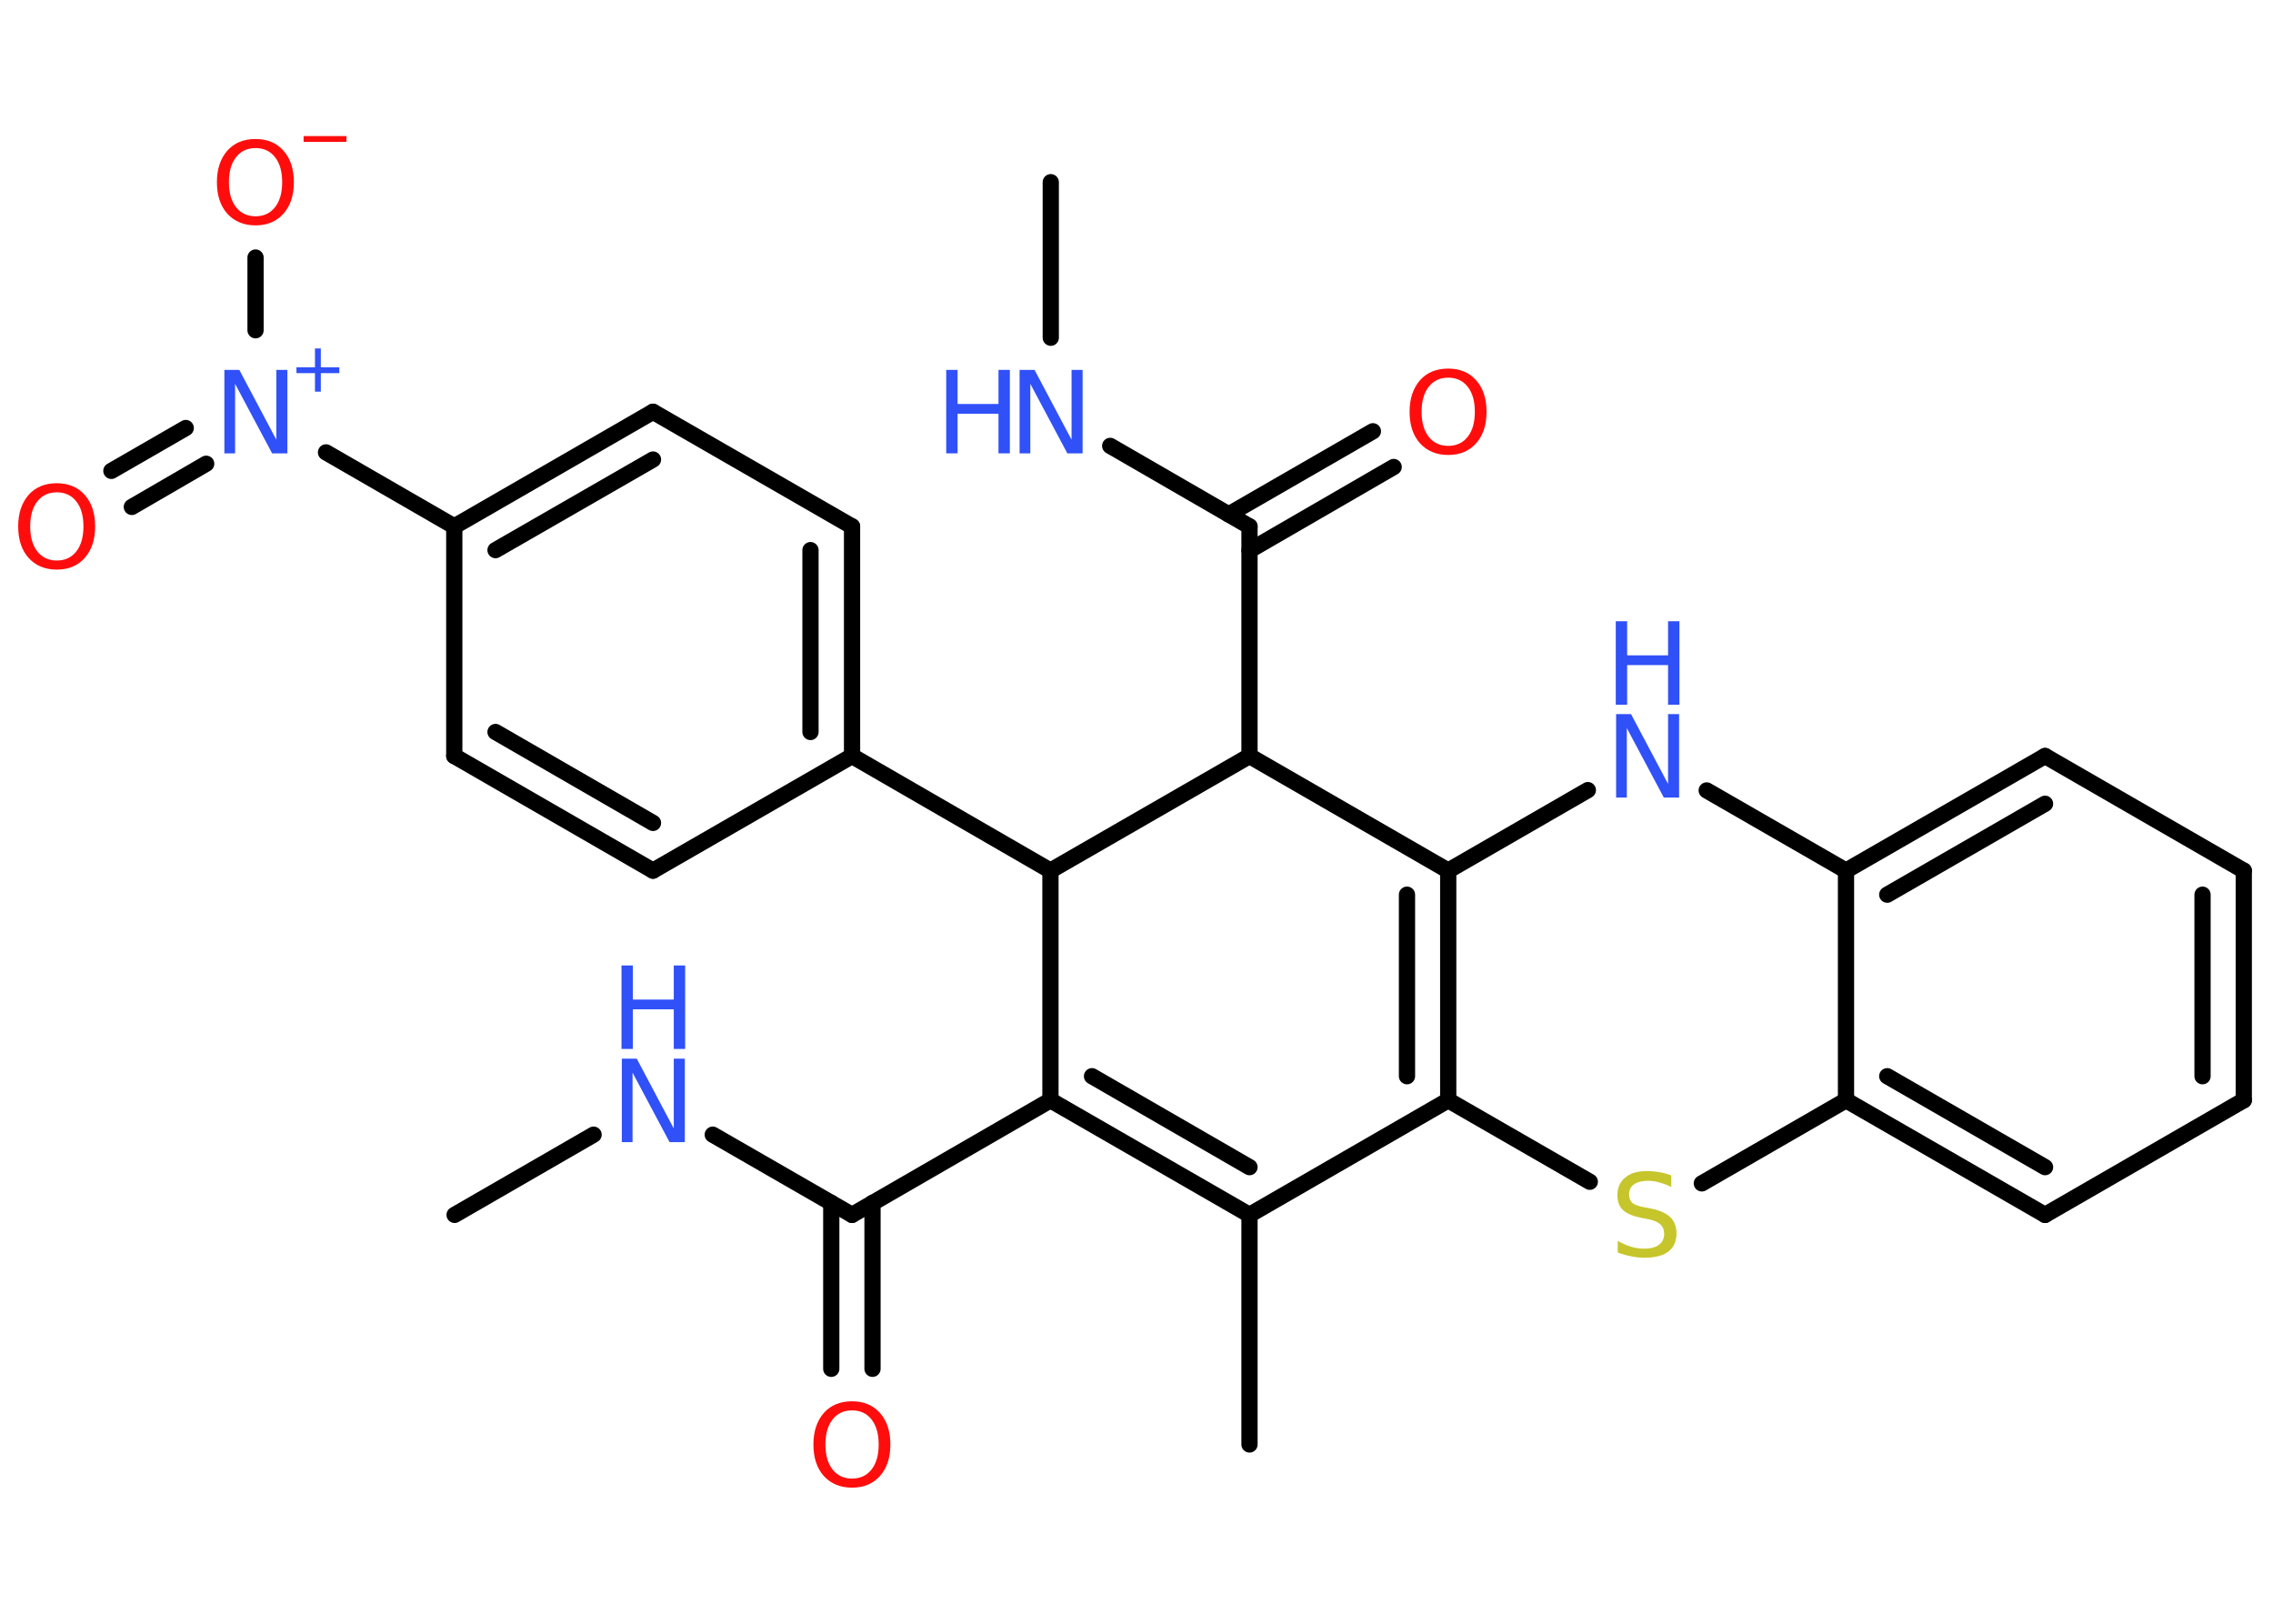 <?xml version='1.0' encoding='UTF-8'?>
<!DOCTYPE svg PUBLIC "-//W3C//DTD SVG 1.1//EN" "http://www.w3.org/Graphics/SVG/1.1/DTD/svg11.dtd">
<svg version='1.2' xmlns='http://www.w3.org/2000/svg' xmlns:xlink='http://www.w3.org/1999/xlink' width='70.0mm' height='50.0mm' viewBox='0 0 70.0 50.0'>
  <desc>Generated by the Chemistry Development Kit (http://github.com/cdk)</desc>
  <g stroke-linecap='round' stroke-linejoin='round' stroke='#000000' stroke-width='.5' fill='#3050F8'>
    <rect x='.0' y='.0' width='70.0' height='50.0' fill='#FFFFFF' stroke='none'/>
    <g id='mol1' class='mol'>
      <line id='mol1bnd1' class='bond' x1='14.0' y1='37.41' x2='18.28' y2='34.94'/>
      <line id='mol1bnd2' class='bond' x1='21.95' y1='34.94' x2='26.24' y2='37.41'/>
      <g id='mol1bnd3' class='bond'>
        <line x1='26.87' y1='37.04' x2='26.87' y2='42.15'/>
        <line x1='25.6' y1='37.04' x2='25.6' y2='42.15'/>
      </g>
      <line id='mol1bnd4' class='bond' x1='26.24' y1='37.41' x2='32.35' y2='33.88'/>
      <g id='mol1bnd5' class='bond'>
        <line x1='32.35' y1='33.88' x2='38.48' y2='37.41'/>
        <line x1='33.63' y1='33.14' x2='38.48' y2='35.94'/>
      </g>
      <line id='mol1bnd6' class='bond' x1='38.48' y1='37.41' x2='38.48' y2='44.48'/>
      <line id='mol1bnd7' class='bond' x1='38.48' y1='37.41' x2='44.6' y2='33.88'/>
      <g id='mol1bnd8' class='bond'>
        <line x1='44.6' y1='33.88' x2='44.6' y2='26.81'/>
        <line x1='43.33' y1='33.14' x2='43.33' y2='27.55'/>
      </g>
      <line id='mol1bnd9' class='bond' x1='44.6' y1='26.81' x2='48.9' y2='24.33'/>
      <line id='mol1bnd10' class='bond' x1='52.56' y1='24.34' x2='56.85' y2='26.81'/>
      <g id='mol1bnd11' class='bond'>
        <line x1='62.98' y1='23.28' x2='56.85' y2='26.81'/>
        <line x1='62.98' y1='24.75' x2='58.12' y2='27.55'/>
      </g>
      <line id='mol1bnd12' class='bond' x1='62.98' y1='23.28' x2='69.1' y2='26.81'/>
      <g id='mol1bnd13' class='bond'>
        <line x1='69.1' y1='33.88' x2='69.1' y2='26.81'/>
        <line x1='67.83' y1='33.14' x2='67.83' y2='27.55'/>
      </g>
      <line id='mol1bnd14' class='bond' x1='69.1' y1='33.88' x2='62.98' y2='37.41'/>
      <g id='mol1bnd15' class='bond'>
        <line x1='56.85' y1='33.88' x2='62.98' y2='37.41'/>
        <line x1='58.12' y1='33.14' x2='62.98' y2='35.94'/>
      </g>
      <line id='mol1bnd16' class='bond' x1='56.85' y1='26.81' x2='56.85' y2='33.88'/>
      <line id='mol1bnd17' class='bond' x1='56.85' y1='33.88' x2='52.41' y2='36.44'/>
      <line id='mol1bnd18' class='bond' x1='44.6' y1='33.88' x2='48.96' y2='36.39'/>
      <line id='mol1bnd19' class='bond' x1='44.6' y1='26.81' x2='38.48' y2='23.28'/>
      <line id='mol1bnd20' class='bond' x1='38.48' y1='23.28' x2='38.48' y2='16.21'/>
      <g id='mol1bnd21' class='bond'>
        <line x1='37.84' y1='15.84' x2='42.28' y2='13.28'/>
        <line x1='38.48' y1='16.95' x2='42.92' y2='14.38'/>
      </g>
      <line id='mol1bnd22' class='bond' x1='38.48' y1='16.21' x2='34.19' y2='13.73'/>
      <line id='mol1bnd23' class='bond' x1='32.36' y1='10.4' x2='32.36' y2='5.61'/>
      <line id='mol1bnd24' class='bond' x1='38.48' y1='23.28' x2='32.35' y2='26.81'/>
      <line id='mol1bnd25' class='bond' x1='32.35' y1='33.88' x2='32.35' y2='26.81'/>
      <line id='mol1bnd26' class='bond' x1='32.35' y1='26.81' x2='26.24' y2='23.28'/>
      <g id='mol1bnd27' class='bond'>
        <line x1='26.24' y1='23.28' x2='26.24' y2='16.21'/>
        <line x1='24.96' y1='22.54' x2='24.96' y2='16.94'/>
      </g>
      <line id='mol1bnd28' class='bond' x1='26.24' y1='16.21' x2='20.11' y2='12.68'/>
      <g id='mol1bnd29' class='bond'>
        <line x1='20.11' y1='12.68' x2='13.99' y2='16.21'/>
        <line x1='20.11' y1='14.15' x2='15.26' y2='16.94'/>
      </g>
      <line id='mol1bnd30' class='bond' x1='13.99' y1='16.21' x2='10.04' y2='13.93'/>
      <g id='mol1bnd31' class='bond'>
        <line x1='6.35' y1='14.28' x2='4.06' y2='15.61'/>
        <line x1='5.72' y1='13.18' x2='3.43' y2='14.5'/>
      </g>
      <line id='mol1bnd32' class='bond' x1='7.87' y1='10.17' x2='7.87' y2='7.93'/>
      <line id='mol1bnd33' class='bond' x1='13.99' y1='16.21' x2='13.99' y2='23.28'/>
      <g id='mol1bnd34' class='bond'>
        <line x1='13.99' y1='23.28' x2='20.11' y2='26.81'/>
        <line x1='15.26' y1='22.54' x2='20.11' y2='25.34'/>
      </g>
      <line id='mol1bnd35' class='bond' x1='26.24' y1='23.28' x2='20.11' y2='26.81'/>
      <g id='mol1atm2' class='atom'>
        <path d='M19.14 32.6h.47l1.14 2.15v-2.15h.34v2.57h-.47l-1.14 -2.14v2.14h-.33v-2.57z' stroke='none'/>
        <path d='M19.14 29.73h.35v1.05h1.26v-1.05h.35v2.57h-.35v-1.22h-1.26v1.22h-.35v-2.57z' stroke='none'/>
      </g>
      <path id='mol1atm4' class='atom' d='M26.24 43.43q-.38 .0 -.6 .28q-.22 .28 -.22 .77q.0 .49 .22 .77q.22 .28 .6 .28q.38 .0 .6 -.28q.22 -.28 .22 -.77q.0 -.49 -.22 -.77q-.22 -.28 -.6 -.28zM26.24 43.15q.54 .0 .86 .36q.32 .36 .32 .97q.0 .61 -.32 .97q-.32 .36 -.86 .36q-.54 .0 -.87 -.36q-.32 -.36 -.32 -.97q.0 -.6 .32 -.97q.32 -.36 .87 -.36z' stroke='none' fill='#FF0D0D'/>
      <g id='mol1atm10' class='atom'>
        <path d='M49.76 21.99h.47l1.14 2.15v-2.15h.34v2.57h-.47l-1.14 -2.14v2.14h-.33v-2.57z' stroke='none'/>
        <path d='M49.76 19.13h.35v1.05h1.26v-1.05h.35v2.57h-.35v-1.22h-1.26v1.22h-.35v-2.57z' stroke='none'/>
      </g>
      <path id='mol1atm17' class='atom' d='M51.47 36.21v.34q-.19 -.09 -.37 -.14q-.18 -.05 -.34 -.05q-.28 .0 -.44 .11q-.15 .11 -.15 .31q.0 .17 .1 .26q.1 .09 .39 .14l.21 .04q.38 .08 .57 .26q.19 .19 .19 .5q.0 .37 -.25 .56q-.25 .19 -.74 .19q-.18 .0 -.39 -.04q-.21 -.04 -.43 -.12v-.36q.21 .12 .41 .18q.2 .06 .4 .06q.3 .0 .46 -.12q.16 -.12 .16 -.33q.0 -.19 -.12 -.3q-.12 -.11 -.38 -.16l-.21 -.04q-.39 -.08 -.56 -.24q-.17 -.16 -.17 -.46q.0 -.34 .24 -.54q.24 -.2 .66 -.2q.18 .0 .37 .03q.19 .03 .38 .1z' stroke='none' fill='#C6C62C'/>
      <path id='mol1atm20' class='atom' d='M44.6 11.63q-.38 .0 -.6 .28q-.22 .28 -.22 .77q.0 .49 .22 .77q.22 .28 .6 .28q.38 .0 .6 -.28q.22 -.28 .22 -.77q.0 -.49 -.22 -.77q-.22 -.28 -.6 -.28zM44.6 11.35q.54 .0 .86 .36q.32 .36 .32 .97q.0 .61 -.32 .97q-.32 .36 -.86 .36q-.54 .0 -.87 -.36q-.32 -.36 -.32 -.97q.0 -.6 .32 -.97q.32 -.36 .87 -.36z' stroke='none' fill='#FF0D0D'/>
      <g id='mol1atm21' class='atom'>
        <path d='M31.39 11.39h.47l1.14 2.15v-2.15h.34v2.57h-.47l-1.14 -2.14v2.14h-.33v-2.57z' stroke='none'/>
        <path d='M29.14 11.39h.35v1.05h1.26v-1.05h.35v2.57h-.35v-1.22h-1.26v1.22h-.35v-2.57z' stroke='none'/>
      </g>
      <g id='mol1atm28' class='atom'>
        <path d='M6.9 11.39h.47l1.14 2.15v-2.15h.34v2.57h-.47l-1.14 -2.14v2.14h-.33v-2.57z' stroke='none'/>
        <path d='M9.88 10.73v.58h.57v.18h-.57v.57h-.18v-.57h-.57v-.18h.57v-.58h.18z' stroke='none'/>
      </g>
      <path id='mol1atm29' class='atom' d='M1.75 15.16q-.38 .0 -.6 .28q-.22 .28 -.22 .77q.0 .49 .22 .77q.22 .28 .6 .28q.38 .0 .6 -.28q.22 -.28 .22 -.77q.0 -.49 -.22 -.77q-.22 -.28 -.6 -.28zM1.75 14.88q.54 .0 .86 .36q.32 .36 .32 .97q.0 .61 -.32 .97q-.32 .36 -.86 .36q-.54 .0 -.87 -.36q-.32 -.36 -.32 -.97q.0 -.6 .32 -.97q.32 -.36 .87 -.36z' stroke='none' fill='#FF0D0D'/>
      <g id='mol1atm30' class='atom'>
        <path d='M7.87 4.56q-.38 .0 -.6 .28q-.22 .28 -.22 .77q.0 .49 .22 .77q.22 .28 .6 .28q.38 .0 .6 -.28q.22 -.28 .22 -.77q.0 -.49 -.22 -.77q-.22 -.28 -.6 -.28zM7.87 4.28q.54 .0 .86 .36q.32 .36 .32 .97q.0 .61 -.32 .97q-.32 .36 -.86 .36q-.54 .0 -.87 -.36q-.32 -.36 -.32 -.97q.0 -.6 .32 -.97q.32 -.36 .87 -.36z' stroke='none' fill='#FF0D0D'/>
        <path d='M9.35 4.19h1.32v.18h-1.32v-.18z' stroke='none' fill='#FF0D0D'/>
      </g>
    </g>
  </g>
</svg>
